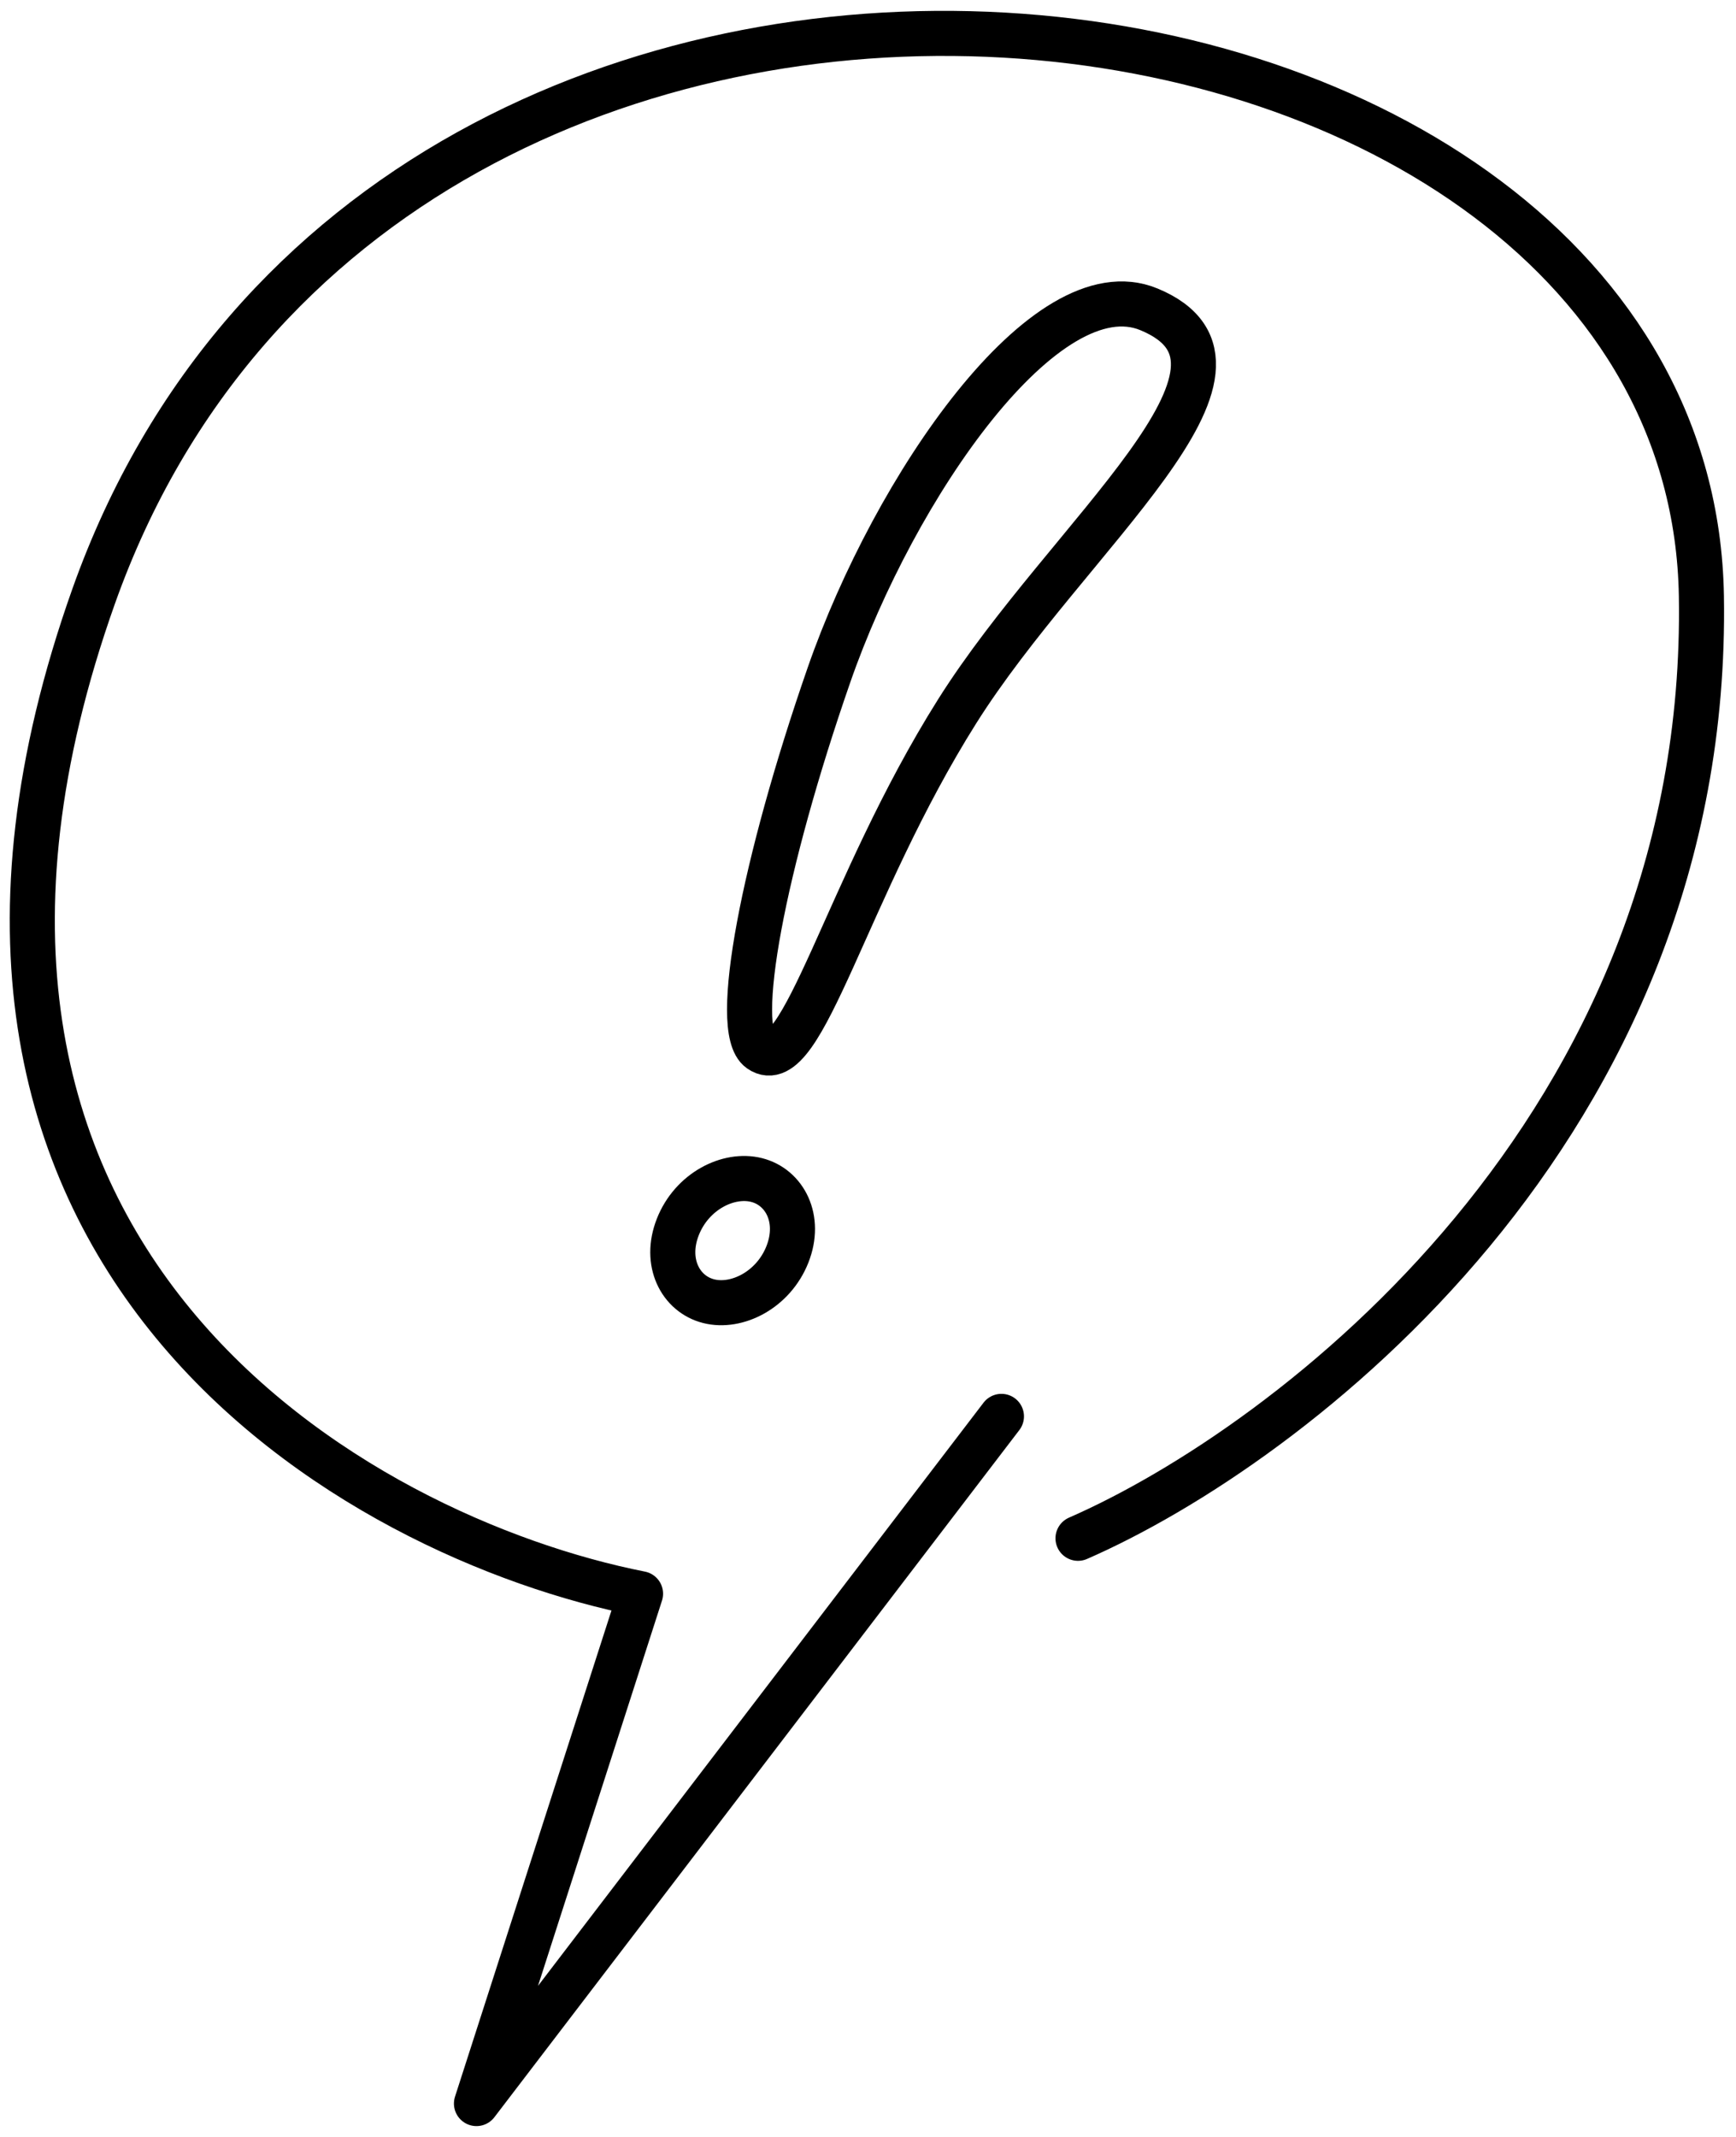 <svg width="104" height="128" viewBox="0 0 104 128" fill="none" xmlns="http://www.w3.org/2000/svg">
<path d="M68.828 18.528C77.136 21.96 63.997 32.028 57.33 42.626C50.663 53.225 48.068 64.676 45.531 62.891C43.829 61.693 45.726 51.762 49.657 40.445C53.588 29.129 62.654 15.977 68.828 18.528Z" stroke="black" stroke-width="2.7"/>
<path d="M47.172 75.136C46.331 77.266 44.145 78.365 42.458 77.94C40.77 77.516 39.768 75.616 40.609 73.486C41.45 71.355 43.635 70.257 45.323 70.681C47.01 71.106 48.013 73.005 47.172 75.136Z" stroke="black" stroke-width="2.7"/>
<path d="M64.581 92.142C77.248 86.61 102.452 67.578 101.927 35.712C101.272 -4.121 23.303 -14.079 5.612 35.712C-8.54 75.545 21.556 92.142 38.373 95.461L28.544 126L59.994 84.839" stroke="black" stroke-width="2.7" stroke-linecap="round" stroke-linejoin="round"/>
</svg>
